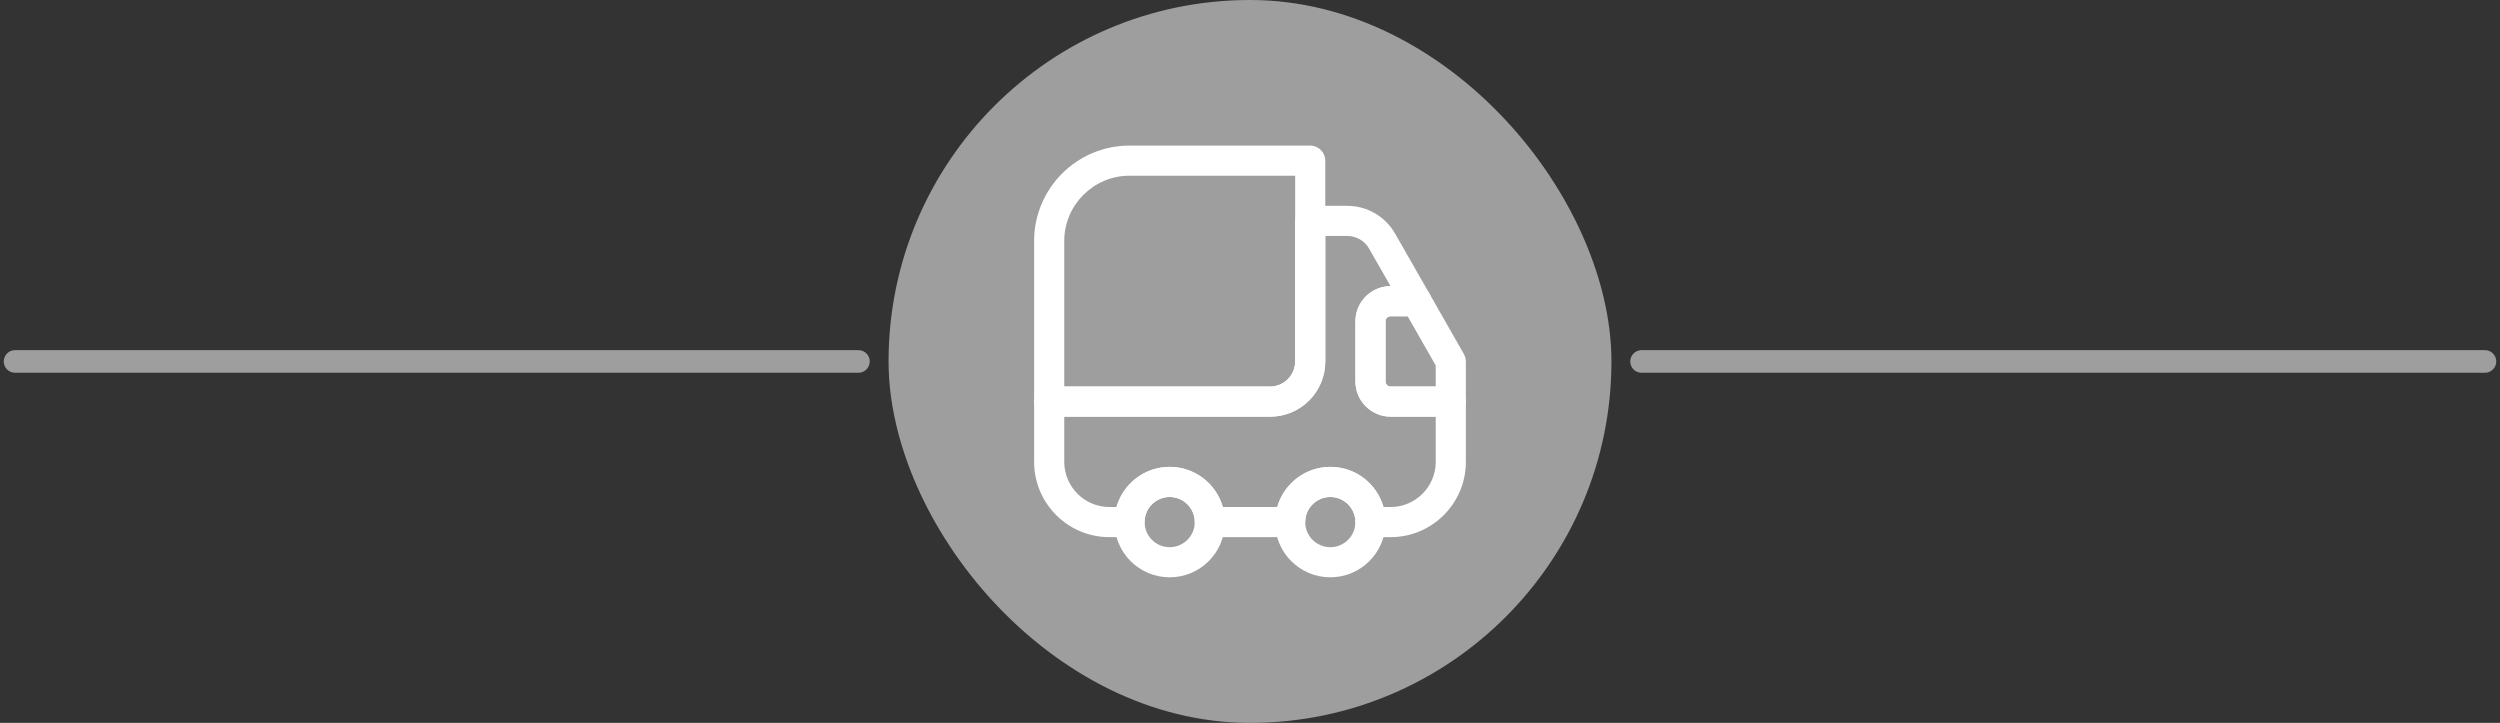 <svg width="166" height="48" viewBox="0 0 166 48" fill="none" xmlns="http://www.w3.org/2000/svg">
<rect x="0" y="0" width="166" height="48" fill="#333333" stroke="none"/>
<path d="M1 24H57" stroke="#9E9E9E" stroke-width="1.5" stroke-linecap="round"/>
<rect x="59" width="48" height="48" rx="24" fill="#9E9E9E"/>
<path d="M84.333 27.667H69.666C69.119 27.667 68.666 27.213 68.666 26.667V16C68.666 12.507 71.506 9.667 74.999 9.667H86.999C87.546 9.667 87.999 10.12 87.999 10.667V24C87.999 26.027 86.359 27.667 84.333 27.667ZM70.666 25.667H84.333C85.253 25.667 85.999 24.92 85.999 24V11.667H74.999C72.613 11.667 70.666 13.613 70.666 16V25.667Z" fill="white"/>
<path d="M92.333 35.667H90.999C90.453 35.667 89.999 35.213 89.999 34.667C89.999 33.747 89.253 33 88.333 33C87.413 33 86.666 33.747 86.666 34.667C86.666 35.213 86.213 35.667 85.666 35.667H80.333C79.786 35.667 79.333 35.213 79.333 34.667C79.333 33.747 78.586 33 77.666 33C76.746 33 75.999 33.747 75.999 34.667C75.999 35.213 75.546 35.667 74.999 35.667H73.666C70.906 35.667 68.666 33.427 68.666 30.667V26.667C68.666 26.12 69.119 25.667 69.666 25.667H84.333C85.253 25.667 85.999 24.92 85.999 24V14.667C85.999 14.12 86.453 13.667 86.999 13.667H89.453C90.773 13.667 91.986 14.373 92.639 15.52L94.919 19.507C95.093 19.813 95.093 20.2 94.919 20.507C94.746 20.813 94.413 21 94.053 21H92.333C92.146 21 91.999 21.147 91.999 21.333V25.333C91.999 25.52 92.146 25.667 92.333 25.667H96.333C96.879 25.667 97.333 26.12 97.333 26.667V30.667C97.333 33.427 95.093 35.667 92.333 35.667ZM91.866 33.667H92.333C93.986 33.667 95.333 32.32 95.333 30.667V27.667H92.333C91.053 27.667 89.999 26.613 89.999 25.333V21.333C89.999 20.053 91.039 19 92.333 19L90.906 16.507C90.613 15.987 90.053 15.667 89.453 15.667H87.999V24C87.999 26.027 86.359 27.667 84.333 27.667H70.666V30.667C70.666 32.32 72.013 33.667 73.666 33.667H74.133C74.573 32.133 75.986 31 77.666 31C79.346 31 80.759 32.133 81.199 33.667H84.813C85.253 32.133 86.666 31 88.346 31C90.026 31 91.426 32.133 91.866 33.667Z" fill="white"/>
<path d="M77.667 38.333C75.64 38.333 74 36.693 74 34.667C74 32.64 75.64 31 77.667 31C79.693 31 81.333 32.64 81.333 34.667C81.333 36.693 79.693 38.333 77.667 38.333ZM77.667 33C76.747 33 76 33.747 76 34.667C76 35.587 76.747 36.333 77.667 36.333C78.587 36.333 79.333 35.587 79.333 34.667C79.333 33.747 78.587 33 77.667 33Z" fill="white"/>
<path d="M88.333 38.333C86.306 38.333 84.666 36.693 84.666 34.667C84.666 32.64 86.306 31 88.333 31C90.359 31 91.999 32.64 91.999 34.667C91.999 36.693 90.359 38.333 88.333 38.333ZM88.333 33C87.413 33 86.666 33.747 86.666 34.667C86.666 35.587 87.413 36.333 88.333 36.333C89.253 36.333 89.999 35.587 89.999 34.667C89.999 33.747 89.253 33 88.333 33Z" fill="white"/>
<path d="M96.333 27.667H92.333C91.053 27.667 90 26.613 90 25.333V21.333C90 20.053 91.053 19 92.333 19H94.053C94.413 19 94.747 19.187 94.92 19.507L97.2 23.507C97.28 23.653 97.333 23.827 97.333 24V26.667C97.333 27.213 96.88 27.667 96.333 27.667ZM92.333 21C92.147 21 92 21.147 92 21.333V25.333C92 25.52 92.147 25.667 92.333 25.667H95.333V24.267L93.467 21H92.333Z" fill="white"/>
<path d="M109 24H165" stroke="#9E9E9E" stroke-width="1.5" stroke-linecap="round"/>
</svg>
